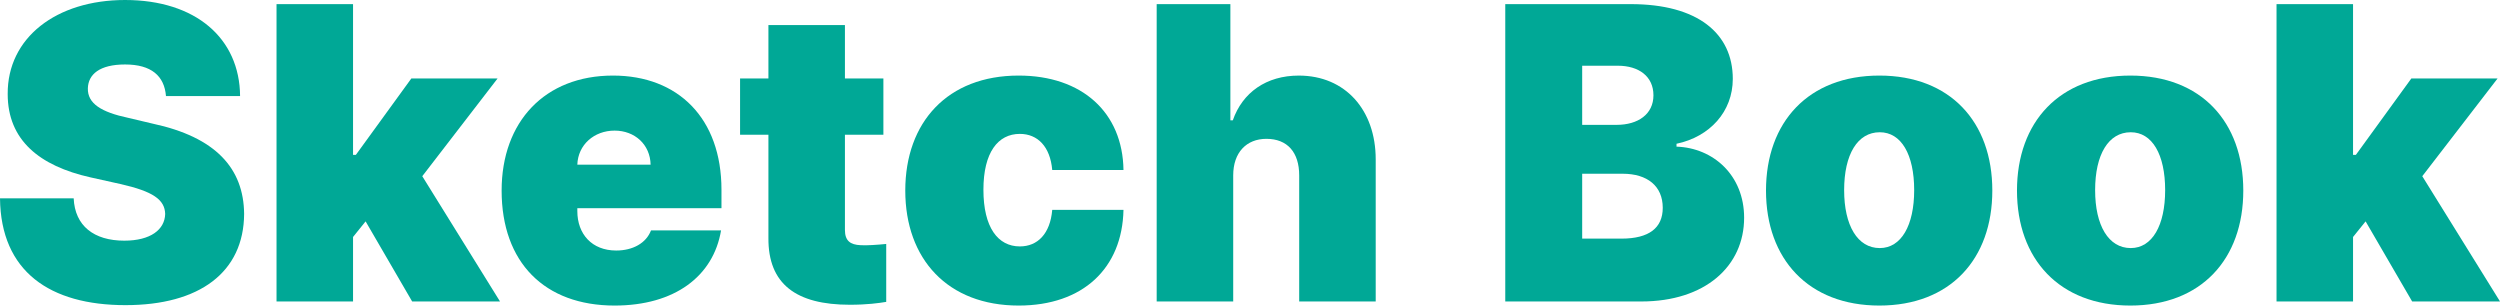 <svg width="180" height="22" viewBox="0 0 180 22" fill="none" xmlns="http://www.w3.org/2000/svg">
<path d="M163.91 21.706V0.297H169.419V11.149H169.624L173.617 5.649H179.826L174.404 12.687L180.001 21.706H173.675L170.323 15.939L169.419 17.063V21.706H163.91Z" fill="#00A896"/>
<path d="M153.385 22C148.283 22 145.223 18.659 145.223 13.721C145.223 8.783 148.283 5.441 153.385 5.441C158.486 5.441 161.517 8.783 161.517 13.721C161.517 18.659 158.486 22 153.385 22ZM153.414 17.861C154.959 17.861 155.891 16.234 155.891 13.691C155.891 11.119 154.959 9.522 153.414 9.522C151.811 9.522 150.849 11.119 150.849 13.691C150.849 16.234 151.811 17.861 153.414 17.861Z" fill="#00A896"/>
<path d="M135.314 22C130.213 22 127.152 18.659 127.152 13.721C127.152 8.783 130.213 5.441 135.314 5.441C140.416 5.441 143.447 8.783 143.447 13.721C143.447 18.659 140.416 22 135.314 22ZM135.343 17.861C136.888 17.861 137.821 16.234 137.821 13.691C137.821 11.119 136.888 9.522 135.343 9.522C133.74 9.522 132.778 11.119 132.778 13.691C132.778 16.234 133.74 17.861 135.343 17.861Z" fill="#00A896"/>
<path d="M108.379 21.706V0.297H117.415C122.225 0.297 124.761 2.396 124.761 5.679C124.761 8.044 123.1 9.848 120.709 10.351V10.558C123.362 10.646 125.577 12.627 125.577 15.673C125.577 19.163 122.779 21.706 118.173 21.706H108.379ZM116.745 17.181C118.727 17.181 119.718 16.413 119.718 14.963C119.718 13.396 118.61 12.509 116.832 12.509H113.917V17.181H116.745ZM116.395 8.99C117.94 8.99 119.048 8.222 119.048 6.861C119.048 5.501 117.998 4.732 116.483 4.732H113.917V8.99H116.395Z" fill="#00A896"/>
<path d="M88.791 12.627V21.706H83.281V0.297H88.587V8.665H88.761C89.461 6.654 91.181 5.442 93.513 5.442C96.865 5.442 99.051 7.926 99.051 11.474V21.706H93.542V12.627C93.542 10.972 92.697 9.996 91.181 9.996C89.752 9.996 88.791 10.972 88.791 12.627Z" fill="#00A896"/>
<path d="M73.342 22C68.24 22 65.18 18.659 65.18 13.721C65.18 8.783 68.24 5.441 73.342 5.441C77.918 5.441 80.833 8.103 80.891 12.242H75.761C75.615 10.557 74.712 9.64 73.429 9.64C71.855 9.64 70.806 10.971 70.806 13.662C70.806 16.382 71.855 17.742 73.429 17.742C74.712 17.742 75.615 16.826 75.761 15.111H80.891C80.804 19.31 77.976 22 73.342 22Z" fill="#00A896"/>
<path d="M63.604 5.649V9.7H60.835V16.56C60.835 17.329 61.214 17.625 61.972 17.654C62.38 17.684 63.196 17.625 63.808 17.565V21.735C63.283 21.823 62.438 21.942 61.185 21.942C57.337 21.942 55.297 20.463 55.326 17.122V9.7H53.285V5.649H55.326V1.805H60.835V5.649H63.604Z" fill="#00A896"/>
<path d="M44.25 22C39.207 22 36.117 18.896 36.117 13.721C36.117 8.753 39.236 5.441 44.133 5.441C48.827 5.441 51.946 8.517 51.946 13.662V14.992H41.568V15.2C41.568 16.855 42.618 18.038 44.367 18.038C45.562 18.038 46.524 17.506 46.873 16.589H51.916C51.362 19.901 48.564 22 44.25 22ZM41.568 11.858H46.844C46.815 10.409 45.708 9.404 44.25 9.404C42.778 9.404 41.612 10.424 41.568 11.858Z" fill="#00A896"/>
<path d="M19.91 21.706V0.297H25.419V11.149H25.623L29.617 5.649H35.826L30.404 12.687L36.001 21.706H29.675L26.323 15.939L25.419 17.063V21.706H19.91Z" fill="#00A896"/>
<path d="M11.951 6.919C11.835 5.47 10.902 4.642 9.007 4.642C7.171 4.642 6.355 5.352 6.326 6.358C6.296 7.452 7.287 8.073 9.24 8.487L10.989 8.901C15.537 9.876 17.548 12.124 17.577 15.406C17.548 19.605 14.371 21.97 9.036 21.97C3.585 21.97 0.058 19.546 0 14.282H5.305C5.393 16.263 6.763 17.328 8.949 17.328C10.844 17.328 11.864 16.53 11.893 15.406C11.864 14.371 11.019 13.78 8.657 13.247L6.53 12.774C2.828 11.946 0.554 10.083 0.554 6.772C0.525 2.72 4.052 0 9.007 0C14.079 0 17.257 2.75 17.286 6.919H11.951Z" fill="#00A896"/>
</svg>
